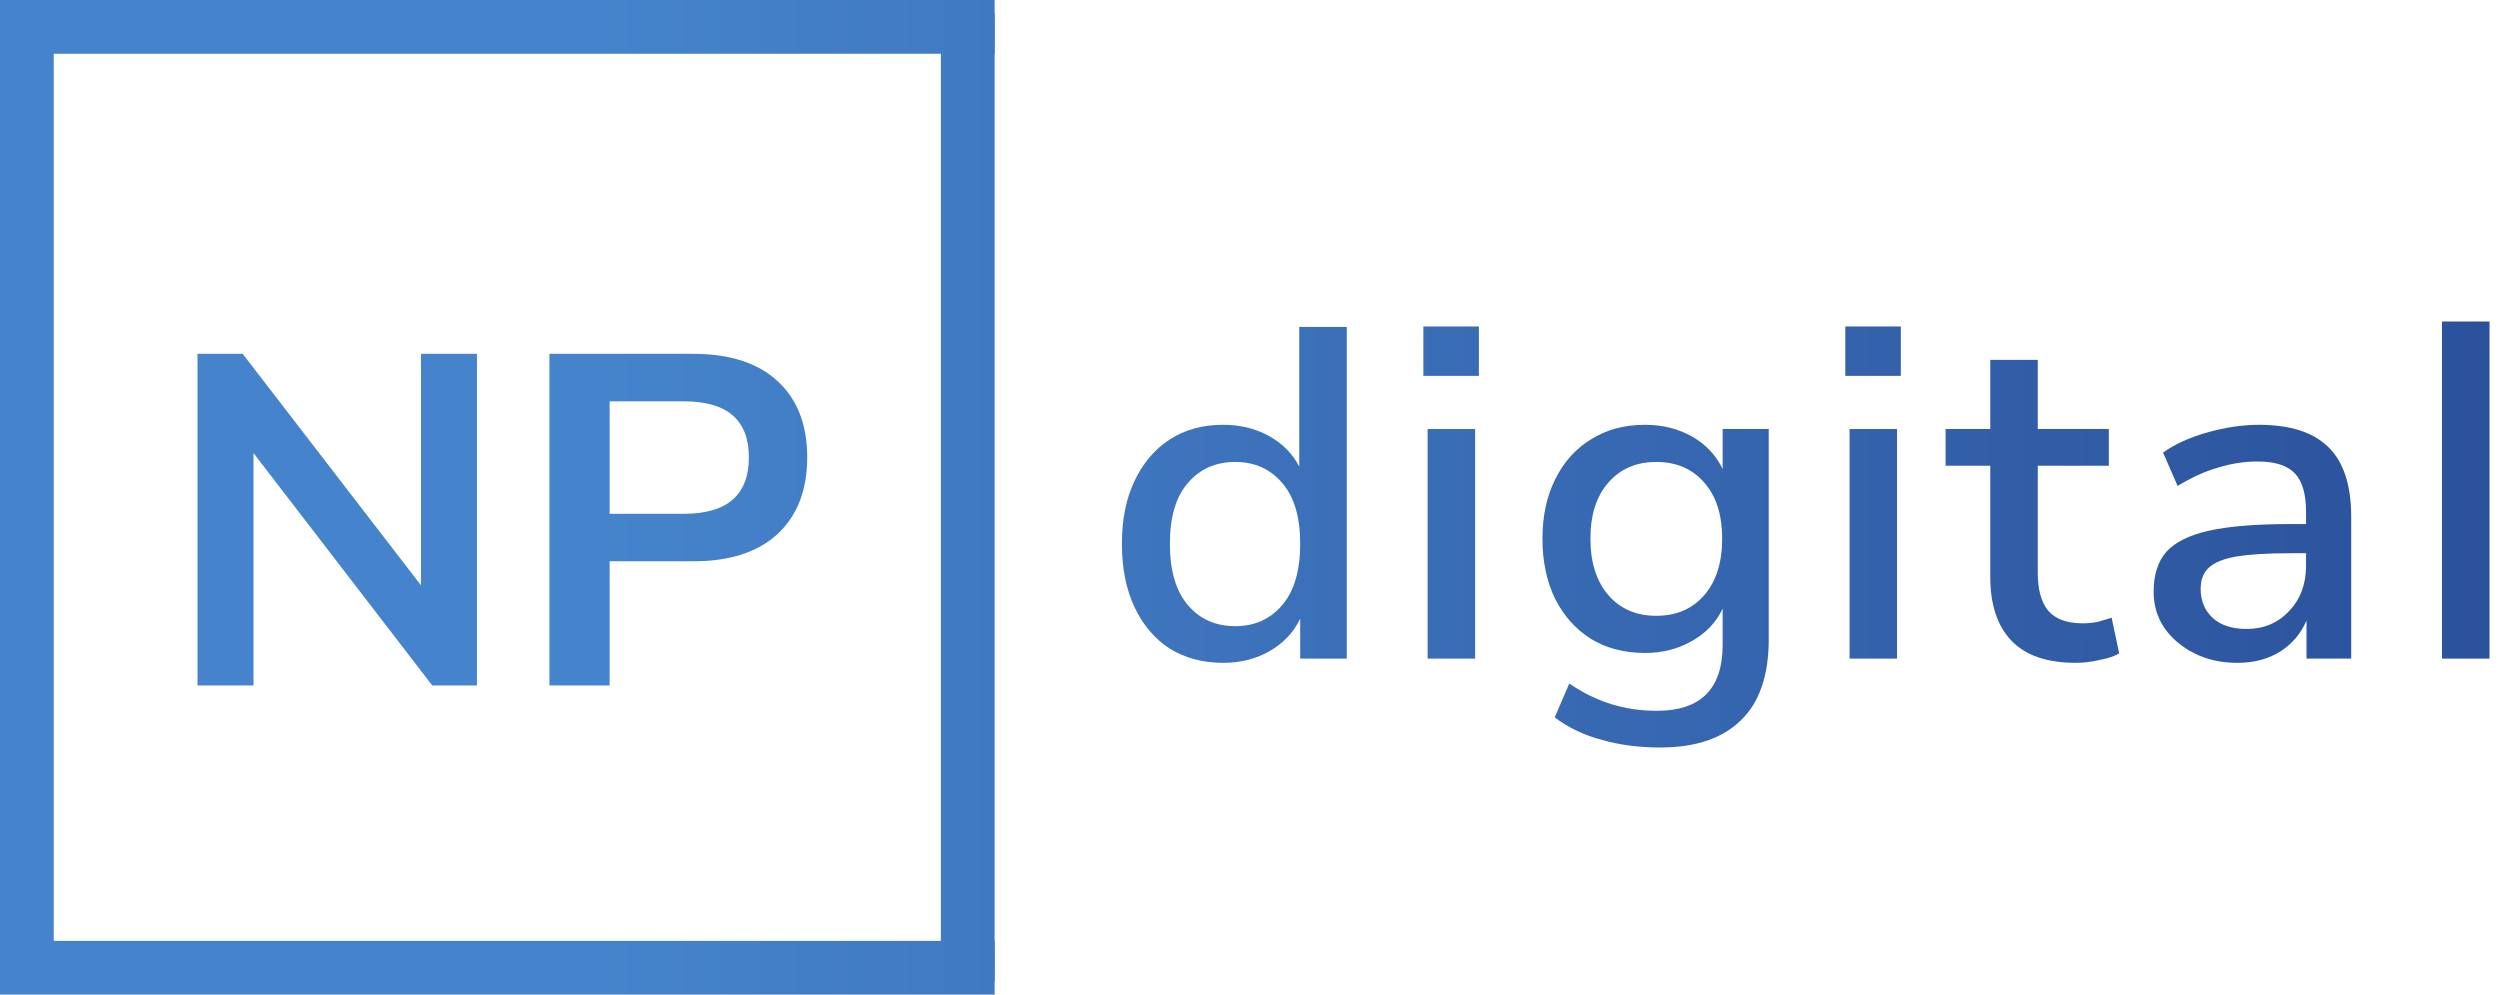 <svg width="186" height="74" viewBox="0 0 186 74" fill="none" xmlns="http://www.w3.org/2000/svg">
<path d="M1.77274e-07 1H4V73H1.77274e-07V1Z" fill="url(#paint0_linear_310_717)"/>
<path d="M74 3.19033e-06V4L0 4L1.77274e-07 0L74 3.19033e-06Z" fill="url(#paint1_linear_310_717)"/>
<path d="M70 1H74V73H70V1Z" fill="url(#paint2_linear_310_717)"/>
<path d="M74 70V74L0 74L1.77274e-07 70H74Z" fill="url(#paint3_linear_310_717)"/>
<path d="M14.695 51V26.325H18.055L31.32 43.545V26.325H35.485V51H32.16L18.86 33.71V51H14.695Z" fill="url(#paint4_linear_310_717)"/>
<path d="M40.877 51V26.325H51.587C54.293 26.325 56.382 27.002 57.852 28.355C59.322 29.708 60.057 31.598 60.057 34.025C60.057 36.452 59.322 38.353 57.852 39.73C56.382 41.083 54.293 41.76 51.587 41.76H45.357V51H40.877ZM45.357 38.225H50.887C54.107 38.225 55.717 36.825 55.717 34.025C55.717 31.248 54.107 29.86 50.887 29.86H45.357V38.225Z" fill="url(#paint5_linear_310_717)"/>
<path d="M90.995 49.315C89.502 49.315 88.183 48.965 87.04 48.265C85.92 47.542 85.045 46.515 84.415 45.185C83.785 43.855 83.47 42.28 83.47 40.46C83.47 38.64 83.785 37.077 84.415 35.77C85.045 34.44 85.92 33.413 87.04 32.69C88.16 31.967 89.478 31.605 90.995 31.605C92.278 31.605 93.422 31.885 94.425 32.445C95.428 33.005 96.175 33.763 96.665 34.72V24.325H100.2V49H96.735V46.025C96.245 47.052 95.487 47.857 94.46 48.44C93.457 49.023 92.302 49.315 90.995 49.315ZM91.905 46.585C93.352 46.585 94.518 46.06 95.405 45.01C96.292 43.96 96.735 42.443 96.735 40.46C96.735 38.477 96.292 36.972 95.405 35.945C94.518 34.895 93.352 34.37 91.905 34.37C90.435 34.37 89.257 34.895 88.37 35.945C87.483 36.972 87.04 38.477 87.04 40.46C87.04 42.443 87.483 43.96 88.37 45.01C89.257 46.06 90.435 46.585 91.905 46.585Z" fill="url(#paint6_linear_310_717)"/>
<path d="M105.899 27.965V24.29H110.029V27.965H105.899ZM106.214 49V31.92H109.749V49H106.214Z" fill="url(#paint7_linear_310_717)"/>
<path d="M123.509 55.615C121.969 55.615 120.534 55.428 119.204 55.055C117.874 54.705 116.696 54.145 115.669 53.375L116.754 50.855C117.781 51.555 118.831 52.068 119.904 52.395C120.978 52.722 122.098 52.885 123.264 52.885C126.531 52.885 128.164 51.252 128.164 47.985V45.29C127.674 46.317 126.904 47.122 125.854 47.705C124.828 48.288 123.673 48.58 122.389 48.58C120.849 48.58 119.508 48.23 118.364 47.53C117.221 46.807 116.334 45.815 115.704 44.555C115.074 43.272 114.759 41.778 114.759 40.075C114.759 38.395 115.074 36.925 115.704 35.665C116.334 34.382 117.221 33.39 118.364 32.69C119.508 31.967 120.849 31.605 122.389 31.605C123.696 31.605 124.863 31.897 125.889 32.48C126.916 33.063 127.674 33.868 128.164 34.895V31.92H131.594V47.565C131.594 50.248 130.906 52.255 129.529 53.585C128.153 54.938 126.146 55.615 123.509 55.615ZM123.229 45.815C124.723 45.815 125.913 45.302 126.799 44.275C127.686 43.248 128.129 41.848 128.129 40.075C128.129 38.302 127.686 36.913 126.799 35.91C125.913 34.883 124.723 34.37 123.229 34.37C121.736 34.37 120.546 34.883 119.659 35.91C118.773 36.913 118.329 38.302 118.329 40.075C118.329 41.848 118.773 43.248 119.659 44.275C120.546 45.302 121.736 45.815 123.229 45.815Z" fill="url(#paint8_linear_310_717)"/>
<path d="M137.291 27.965V24.29H141.421V27.965H137.291ZM137.606 49V31.92H141.141V49H137.606Z" fill="url(#paint9_linear_310_717)"/>
<path d="M154.446 49.315C152.3 49.315 150.701 48.767 149.651 47.67C148.601 46.573 148.076 44.987 148.076 42.91V34.65H144.751V31.92H148.076V26.775H151.611V31.92H156.896V34.65H151.611V42.63C151.611 43.867 151.868 44.8 152.381 45.43C152.918 46.06 153.781 46.375 154.971 46.375C155.345 46.375 155.706 46.34 156.056 46.27C156.406 46.177 156.756 46.072 157.106 45.955L157.666 48.615C157.316 48.825 156.826 48.988 156.196 49.105C155.59 49.245 155.006 49.315 154.446 49.315Z" fill="url(#paint10_linear_310_717)"/>
<path d="M166.46 49.315C165.27 49.315 164.208 49.082 163.275 48.615C162.341 48.148 161.595 47.518 161.035 46.725C160.498 45.932 160.23 45.033 160.23 44.03C160.23 42.77 160.545 41.778 161.175 41.055C161.828 40.332 162.89 39.807 164.36 39.48C165.853 39.153 167.86 38.99 170.38 38.99H171.57V38.08C171.57 36.75 171.29 35.793 170.73 35.21C170.17 34.627 169.248 34.335 167.965 34.335C166.985 34.335 166.005 34.487 165.025 34.79C164.045 35.07 163.041 35.525 162.015 36.155L160.93 33.67C161.816 33.04 162.925 32.538 164.255 32.165C165.585 31.792 166.856 31.605 168.07 31.605C170.403 31.605 172.13 32.165 173.25 33.285C174.37 34.382 174.93 36.108 174.93 38.465V49H171.605V46.165C171.185 47.145 170.531 47.915 169.645 48.475C168.758 49.035 167.696 49.315 166.46 49.315ZM167.16 46.795C168.42 46.795 169.47 46.352 170.31 45.465C171.15 44.578 171.57 43.458 171.57 42.105V41.16H170.415C168.711 41.16 167.37 41.242 166.39 41.405C165.433 41.568 164.745 41.848 164.325 42.245C163.928 42.618 163.73 43.143 163.73 43.82C163.73 44.707 164.033 45.43 164.64 45.99C165.246 46.527 166.086 46.795 167.16 46.795Z" fill="url(#paint11_linear_310_717)"/>
<path d="M181.685 49V23.92H185.22V49H181.685Z" fill="url(#paint12_linear_310_717)"/>
<defs>
<linearGradient id="paint0_linear_310_717" x1="0" y1="74" x2="185.22" y2="74" gradientUnits="userSpaceOnUse">
<stop offset="0.237" stop-color="#4584CC"/>
<stop offset="1" stop-color="#2B519B"/>
</linearGradient>
<linearGradient id="paint1_linear_310_717" x1="0" y1="74" x2="185.22" y2="74" gradientUnits="userSpaceOnUse">
<stop offset="0.237" stop-color="#4584CC"/>
<stop offset="1" stop-color="#2B519B"/>
</linearGradient>
<linearGradient id="paint2_linear_310_717" x1="0" y1="74" x2="185.22" y2="74" gradientUnits="userSpaceOnUse">
<stop offset="0.237" stop-color="#4584CC"/>
<stop offset="1" stop-color="#2B519B"/>
</linearGradient>
<linearGradient id="paint3_linear_310_717" x1="0" y1="74" x2="185.22" y2="74" gradientUnits="userSpaceOnUse">
<stop offset="0.237" stop-color="#4584CC"/>
<stop offset="1" stop-color="#2B519B"/>
</linearGradient>
<linearGradient id="paint4_linear_310_717" x1="0" y1="74" x2="185.22" y2="74" gradientUnits="userSpaceOnUse">
<stop offset="0.237" stop-color="#4584CC"/>
<stop offset="1" stop-color="#2B519B"/>
</linearGradient>
<linearGradient id="paint5_linear_310_717" x1="0" y1="74" x2="185.22" y2="74" gradientUnits="userSpaceOnUse">
<stop offset="0.237" stop-color="#4584CC"/>
<stop offset="1" stop-color="#2B519B"/>
</linearGradient>
<linearGradient id="paint6_linear_310_717" x1="0" y1="74" x2="185.22" y2="74" gradientUnits="userSpaceOnUse">
<stop offset="0.237" stop-color="#4584CC"/>
<stop offset="1" stop-color="#2B519B"/>
</linearGradient>
<linearGradient id="paint7_linear_310_717" x1="0" y1="74" x2="185.22" y2="74" gradientUnits="userSpaceOnUse">
<stop offset="0.237" stop-color="#4584CC"/>
<stop offset="1" stop-color="#2B519B"/>
</linearGradient>
<linearGradient id="paint8_linear_310_717" x1="0" y1="74" x2="185.22" y2="74" gradientUnits="userSpaceOnUse">
<stop offset="0.237" stop-color="#4584CC"/>
<stop offset="1" stop-color="#2B519B"/>
</linearGradient>
<linearGradient id="paint9_linear_310_717" x1="0" y1="74" x2="185.22" y2="74" gradientUnits="userSpaceOnUse">
<stop offset="0.237" stop-color="#4584CC"/>
<stop offset="1" stop-color="#2B519B"/>
</linearGradient>
<linearGradient id="paint10_linear_310_717" x1="0" y1="74" x2="185.22" y2="74" gradientUnits="userSpaceOnUse">
<stop offset="0.237" stop-color="#4584CC"/>
<stop offset="1" stop-color="#2B519B"/>
</linearGradient>
<linearGradient id="paint11_linear_310_717" x1="0" y1="74" x2="185.22" y2="74" gradientUnits="userSpaceOnUse">
<stop offset="0.237" stop-color="#4584CC"/>
<stop offset="1" stop-color="#2B519B"/>
</linearGradient>
<linearGradient id="paint12_linear_310_717" x1="0" y1="74" x2="185.22" y2="74" gradientUnits="userSpaceOnUse">
<stop offset="0.237" stop-color="#4584CC"/>
<stop offset="1" stop-color="#2B519B"/>
</linearGradient>
</defs>
</svg>
